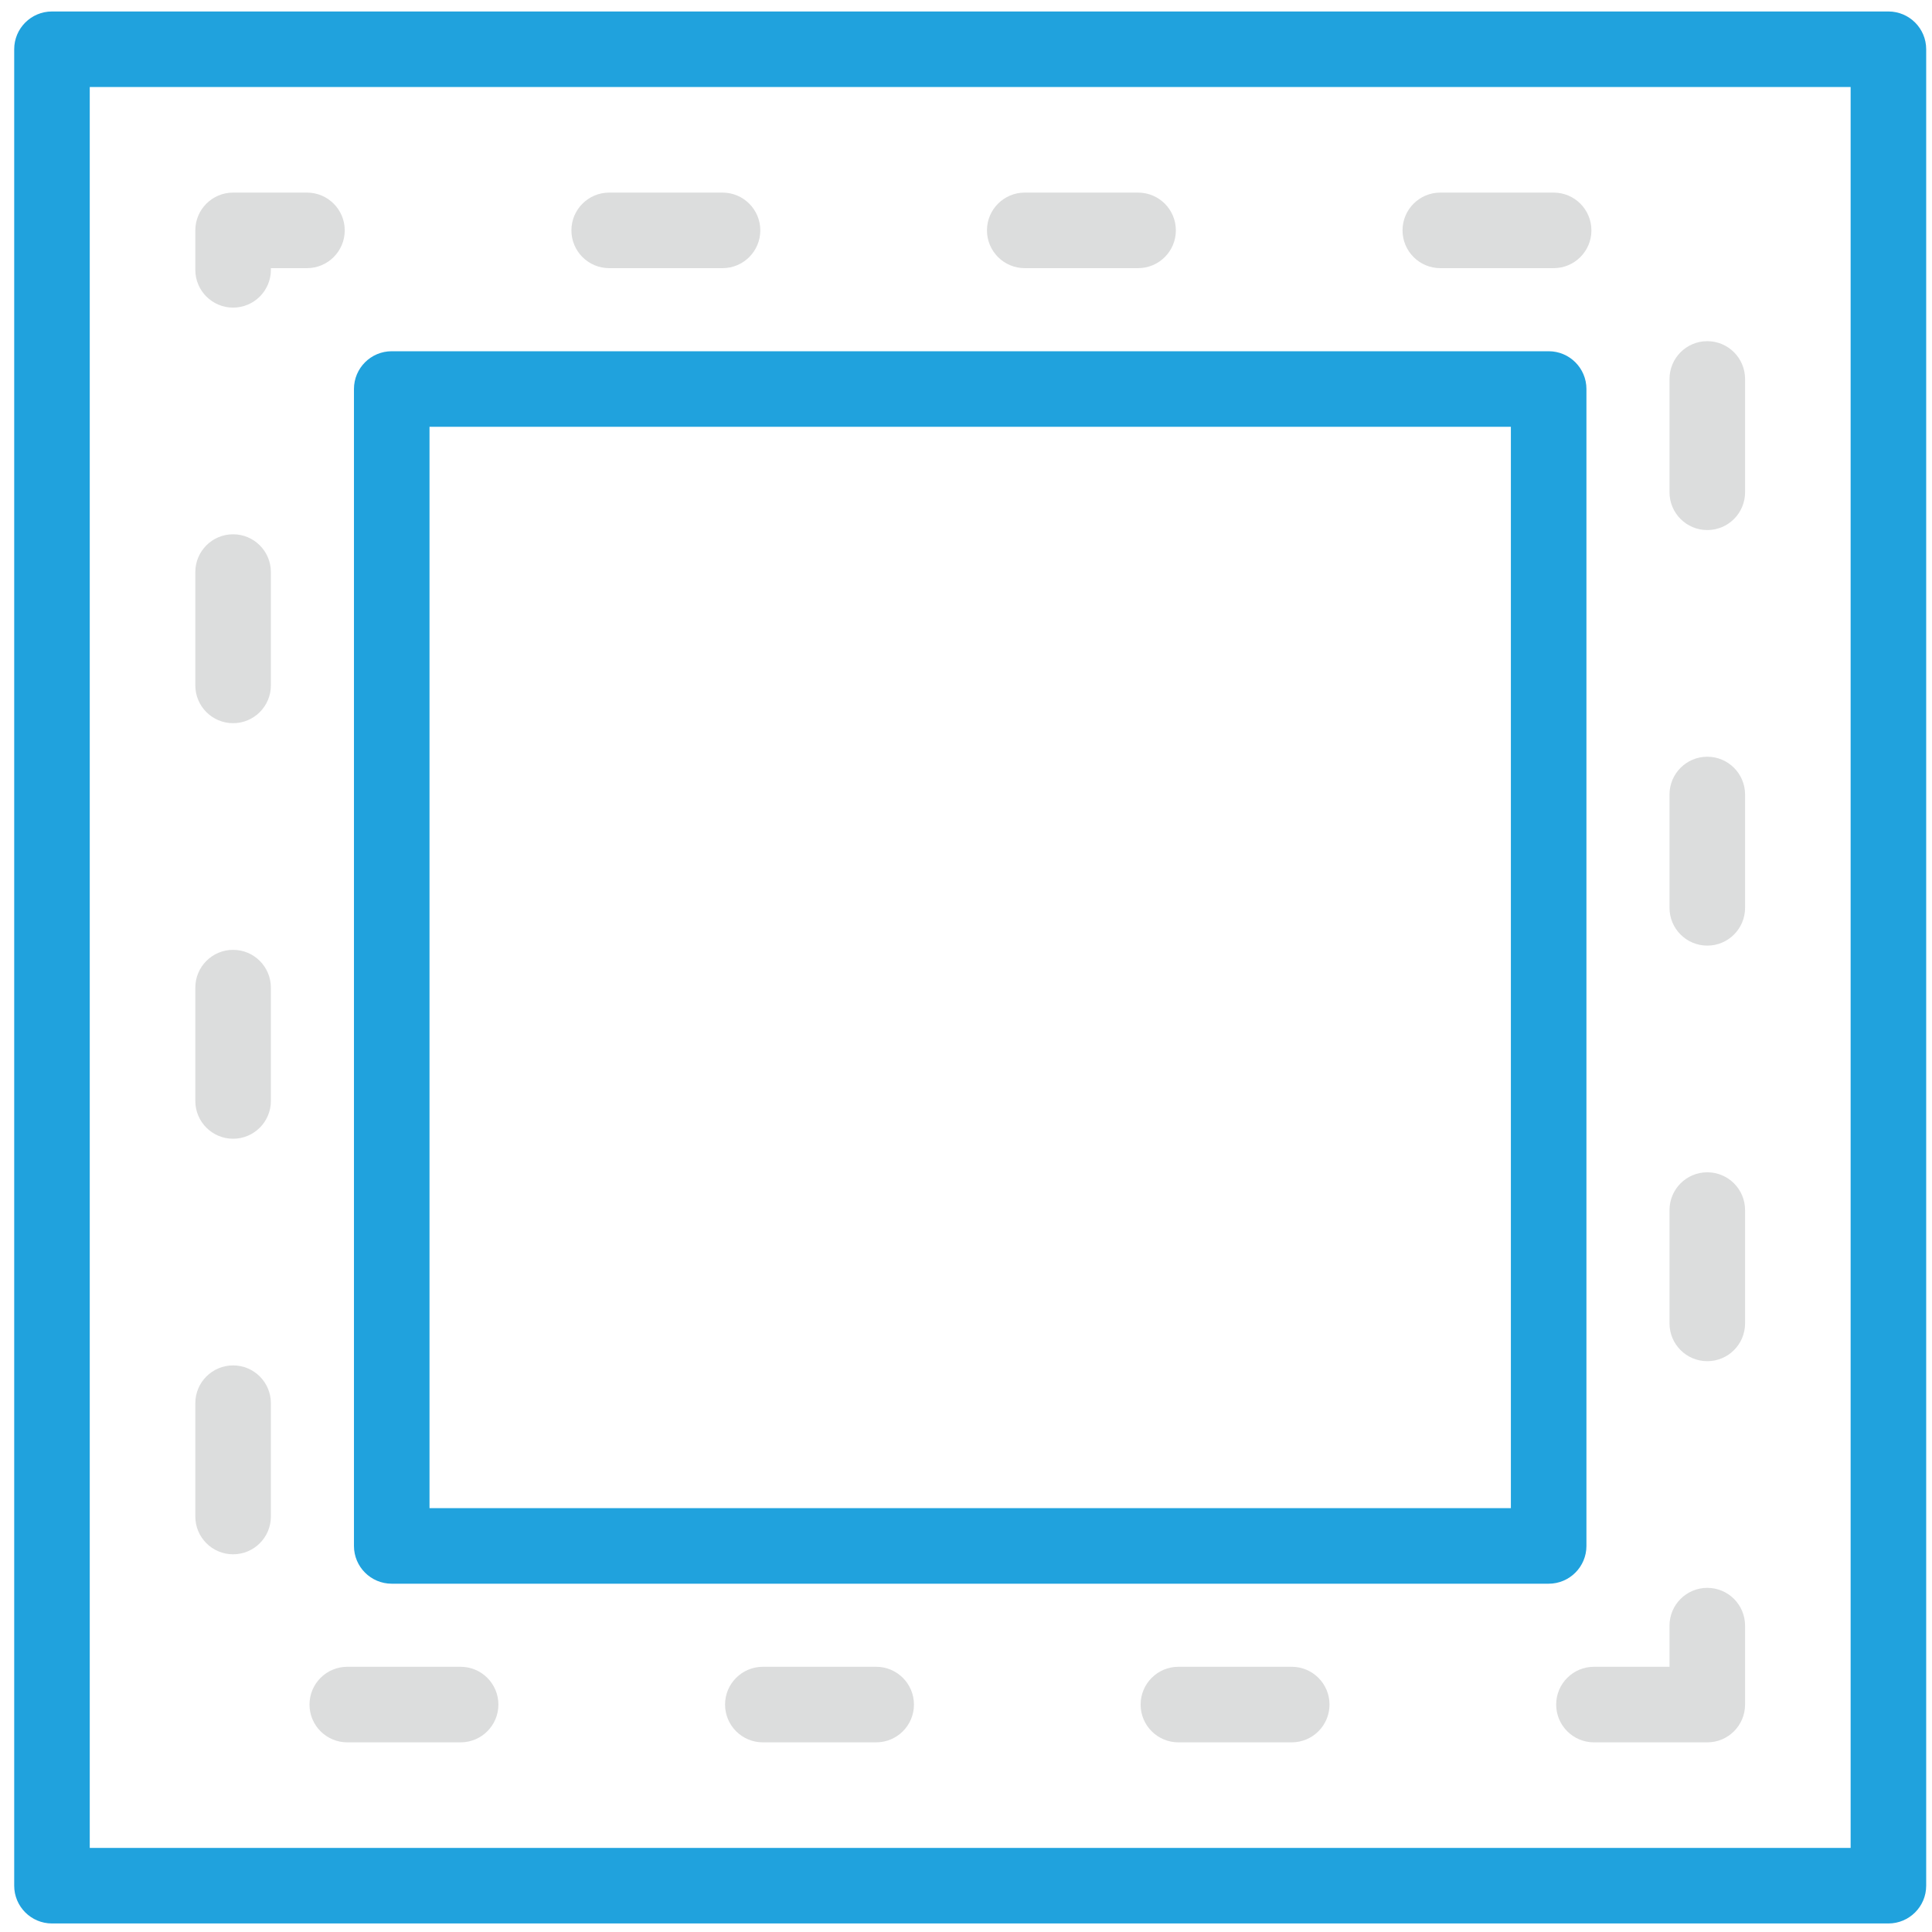 <?xml version="1.0" standalone="no"?><!DOCTYPE svg PUBLIC "-//W3C//DTD SVG 1.1//EN" "http://www.w3.org/Graphics/SVG/1.1/DTD/svg11.dtd"><svg t="1611535849173" class="icon" viewBox="0 0 1024 1024" version="1.1" xmlns="http://www.w3.org/2000/svg" p-id="9055" xmlns:xlink="http://www.w3.org/1999/xlink" width="200" height="200"><defs><style type="text/css"></style></defs><path d="M1000.897 1019.477H27.549c-11.058 0-20.023-8.964-20.023-20.023V26.106c0-11.059 8.965-20.023 20.023-20.023h973.347c11.058 0 20.023 8.964 20.023 20.023v973.347c0 11.059-8.965 20.023-20.023 20.023z m-953.324-40.046h933.301V46.129H47.573v933.301z" fill="#20A2DD" p-id="9056"></path><path d="M820.819 839.399H207.627c-11.059 0-20.023-8.964-20.023-20.023v-613.191c0-11.059 8.964-20.023 20.023-20.023h613.192c11.059 0 20.023 8.964 20.023 20.023v613.191c0 11.059-8.964 20.023-20.023 20.023z m-593.169-40.046h573.145v-573.144H227.65v573.144z" fill="#20A2DD" p-id="9057"></path><path d="M904.899 923.478h-60.07c-11.058 0-20.023-8.964-20.023-20.023s8.965-20.023 20.023-20.023h40.046v-21.815c0-11.059 8.965-20.023 20.023-20.023s20.023 8.964 20.023 20.023v41.838c0 11.059-8.964 20.023-20.023 20.023z m-220.255 0h-60.07c-11.058 0-20.023-8.964-20.023-20.023s8.965-20.023 20.023-20.023h60.07c11.058 0 20.023 8.964 20.023 20.023s-8.964 20.023-20.023 20.023z m-220.255 0h-60.07c-11.058 0-20.023-8.964-20.023-20.023s8.965-20.023 20.023-20.023h60.07c11.058 0 20.023 8.964 20.023 20.023s-8.964 20.023-20.023 20.023z m-220.255 0h-60.07c-11.058 0-20.023-8.964-20.023-20.023s8.965-20.023 20.023-20.023h60.07c11.058 0 20.023 8.964 20.023 20.023s-8.964 20.023-20.023 20.023z m-120.588-99.669c-11.059 0-20.023-8.964-20.023-20.023v-60.07c0-11.059 8.964-20.023 20.023-20.023s20.023 8.964 20.023 20.023v60.07c0 11.059-8.964 20.023-20.023 20.023zM904.899 721.454c-11.058 0-20.023-8.964-20.023-20.023v-60.07c0-11.059 8.965-20.023 20.023-20.023s20.023 8.964 20.023 20.023v60.07c0 11.059-8.964 20.023-20.023 20.023zM123.546 603.555c-11.059 0-20.023-8.964-20.023-20.023v-60.07c0-11.059 8.964-20.023 20.023-20.023s20.023 8.964 20.023 20.023v60.07c0 11.059-8.964 20.023-20.023 20.023zM904.899 501.199c-11.058 0-20.023-8.964-20.023-20.023v-60.07c0-11.059 8.965-20.023 20.023-20.023s20.023 8.964 20.023 20.023v60.07c0 11.059-8.964 20.023-20.023 20.023zM123.546 383.299c-11.059 0-20.023-8.964-20.023-20.023v-60.07c0-11.059 8.964-20.023 20.023-20.023s20.023 8.964 20.023 20.023v60.07c0 11.059-8.964 20.023-20.023 20.023zM904.899 280.944c-11.058 0-20.023-8.964-20.023-20.023v-60.07c0-11.059 8.965-20.023 20.023-20.023s20.023 8.964 20.023 20.023v60.07c0 11.059-8.964 20.023-20.023 20.023zM123.546 163.044c-11.059 0-20.023-8.964-20.023-20.023V122.102c0-11.059 8.964-20.023 20.023-20.023h39.15c11.059 0 20.023 8.964 20.023 20.023s-8.964 20.023-20.023 20.023h-19.127v0.896c0 11.059-8.964 20.023-20.023 20.023z m699.916-20.918h-60.07c-11.059 0-20.023-8.964-20.023-20.023s8.964-20.023 20.023-20.023h60.07c11.059 0 20.023 8.964 20.023 20.023s-8.964 20.023-20.023 20.023z m-220.255 0h-60.07c-11.059 0-20.023-8.964-20.023-20.023s8.964-20.023 20.023-20.023h60.07c11.059 0 20.023 8.964 20.023 20.023s-8.964 20.023-20.023 20.023z m-220.255 0h-60.07c-11.059 0-20.023-8.964-20.023-20.023s8.964-20.023 20.023-20.023h60.07c11.059 0 20.023 8.964 20.023 20.023s-8.964 20.023-20.023 20.023z" fill="#DCDDDD" p-id="9058"></path></svg>